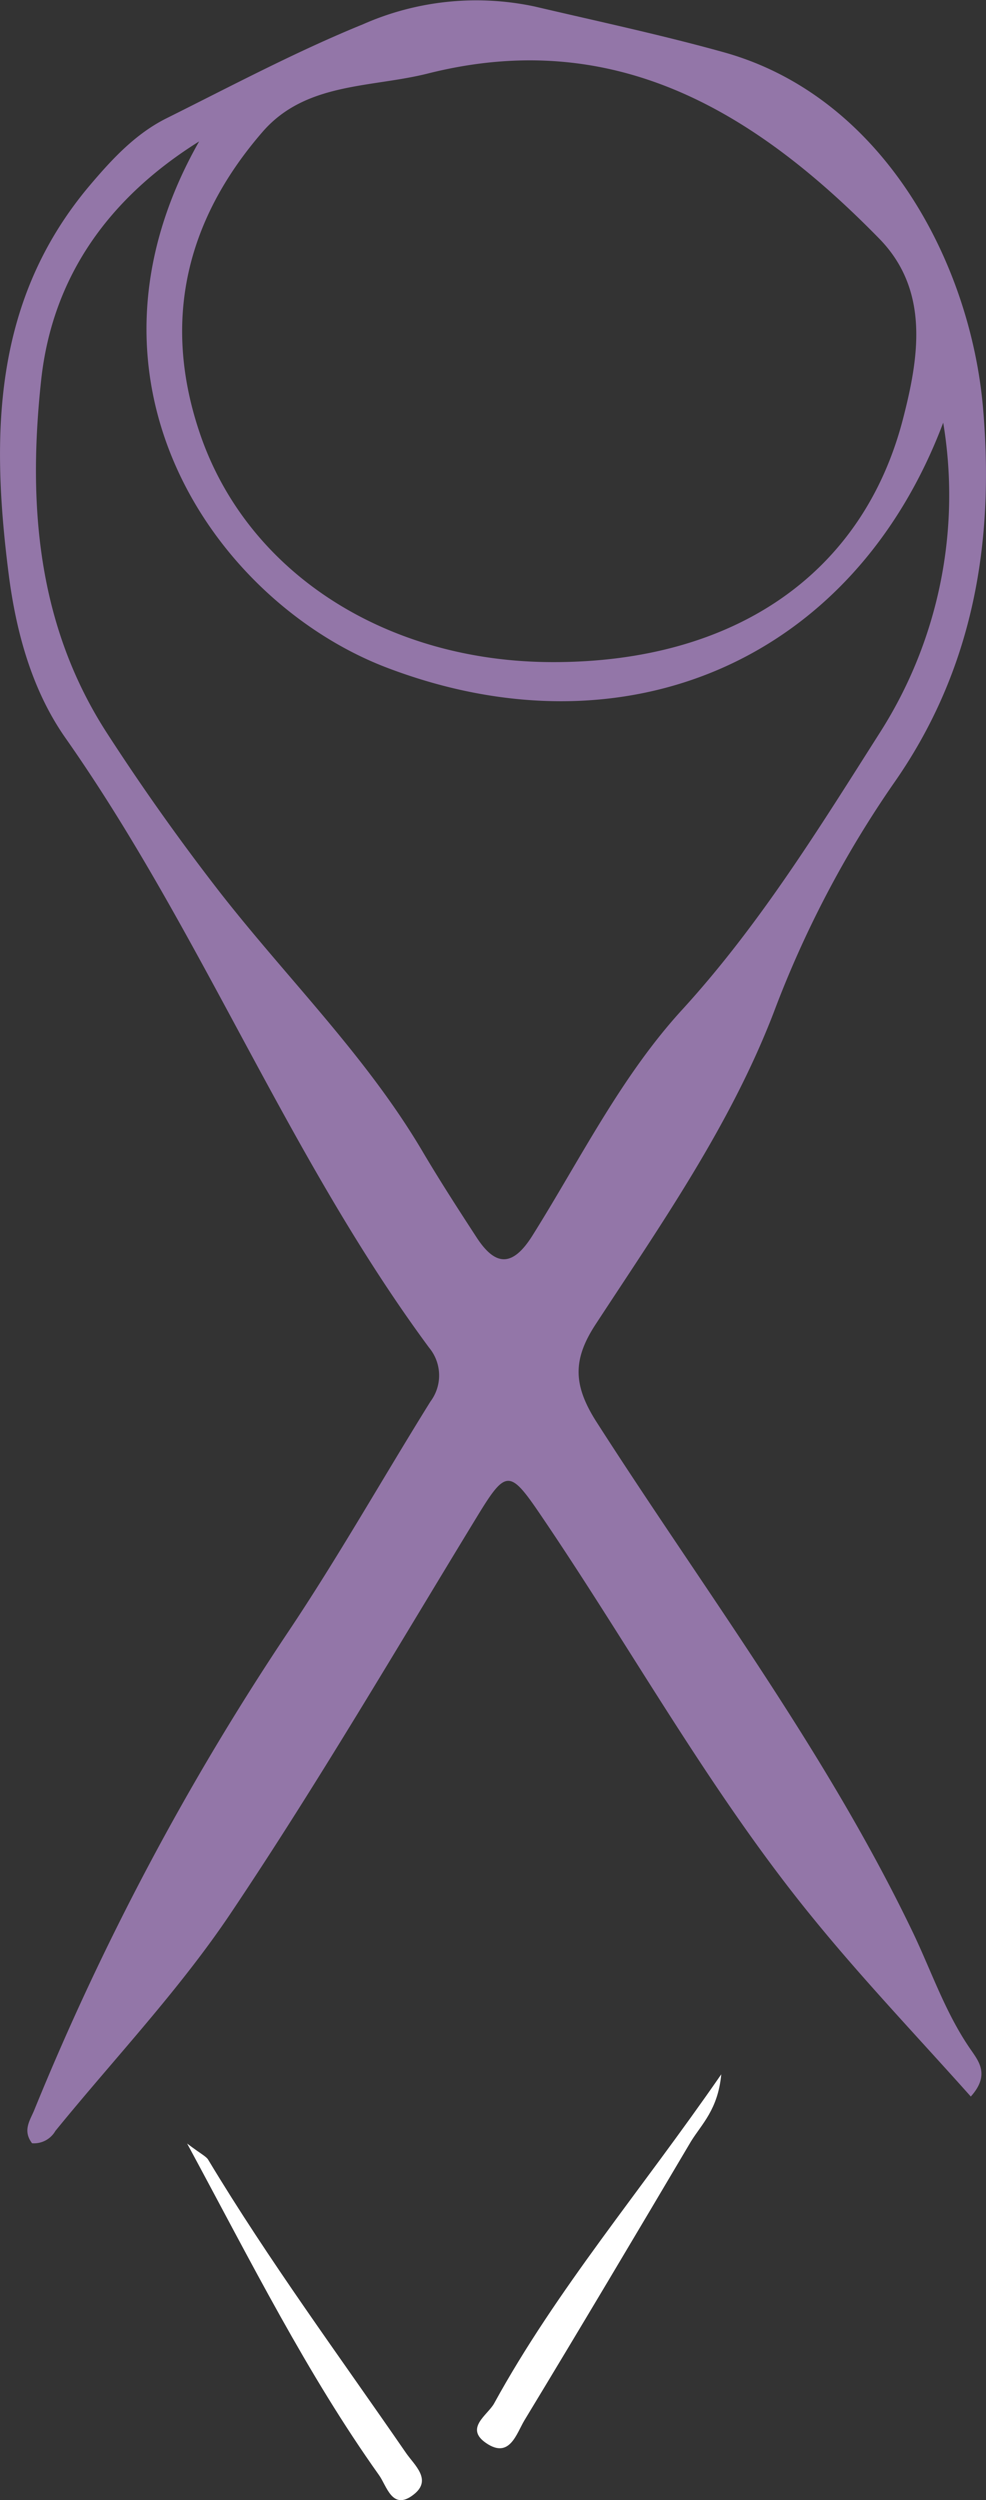 <svg xmlns="http://www.w3.org/2000/svg" viewBox="0 0 101.16 256.35"><rect x="0" y="0" width="101.16" height="256.35" fill="#333333" stroke="none"/><defs><style>.cls-1{fill:#9376a8;}.cls-2{fill:#fff;}</style></defs><g id="Layer_2" data-name="Layer 2"><g id="Needle_types" data-name="Needle types"><path class="cls-1" d="M3.29,219.76c-1-1.31-.2-2.36.22-3.39A274.26,274.26,0,0,1,29.45,167.5c5.19-7.73,9.78-15.87,14.71-23.79a4.46,4.46,0,0,0-.14-5.53C29.53,118.58,20.71,95.59,6.71,75.66,3.27,70.75,1.64,64.79.88,58.79-.92,44.61-.75,30.8,9.22,19c2.28-2.69,4.67-5.27,7.84-6.86C23.73,8.82,30.34,5.3,37.24,2.49A28.76,28.76,0,0,1,54.87.67c6.48,1.52,13,2.91,19.39,4.69C90.57,9.9,99.58,26.9,100.86,41.89c1.18,13.77-1,26.82-9.21,38.49a107.91,107.91,0,0,0-12.26,23.41c-4.47,11.62-11.56,21.73-18.28,32-2.32,3.55-2.34,6.14,0,9.87,11.12,17.37,23.63,33.87,32.59,52.57,1.93,4.05,3.36,8.34,6,12.08.75,1.1,1.84,2.51-.1,4.66-5.43-6.09-11-11.93-16.08-18.16C72.85,183.79,64.78,169,55.3,155.09c-3-4.4-3.44-4.35-6.26.26C40.71,169,32.67,182.76,23.79,196c-5.34,8-12,15-18.11,22.5A2.53,2.53,0,0,1,3.29,219.76ZM56.79,67.89c18.5,0,31.76-9,35.87-25,1.61-6.24,2.74-13.13-2.47-18.44C77.52,11.51,63.14,2.7,43.93,7.53c-5.85,1.48-12.57.88-17,6-7.8,9-10.29,19.3-6.5,30.68C25.23,58.7,39.64,67.91,56.79,67.89ZM20.43,14.5C11.3,20.21,5.38,28.23,4.22,39c-1.36,12.6-.44,25,6.71,36.1,3.6,5.57,7.45,11,11.52,16.25,6.94,8.91,15.08,16.87,20.88,26.68,1.77,3,3.66,5.92,5.56,8.84s3.66,3.14,5.75-.2c4.94-7.88,9.09-16.34,15.44-23.24C78,94.74,84.11,84.81,90.35,75a45.23,45.23,0,0,0,6.42-31.66c-9.2,24.39-32.56,34.42-57,25.15C22.34,61.89,6.33,39.32,20.43,14.5Z"/><path class="cls-2" d="M74,212.69c-.34,3.61-2,5.09-3.1,6.87-5.66,9.56-11.33,19.1-17.09,28.6-.83,1.38-1.52,4-3.94,2.34-2.24-1.53.18-2.88.83-4.07C57.1,234.76,65.76,224.62,74,212.69Z"/><path class="cls-2" d="M19.2,219.79c1.48,1.12,1.95,1.31,2.16,1.66,6.24,10.37,13.43,20.1,20.29,30.06.85,1.24,2.73,2.76.79,4.27-2.2,1.73-2.76-.9-3.56-2C31.51,243.42,25.85,232.1,19.2,219.79Z"/></g></g></svg>